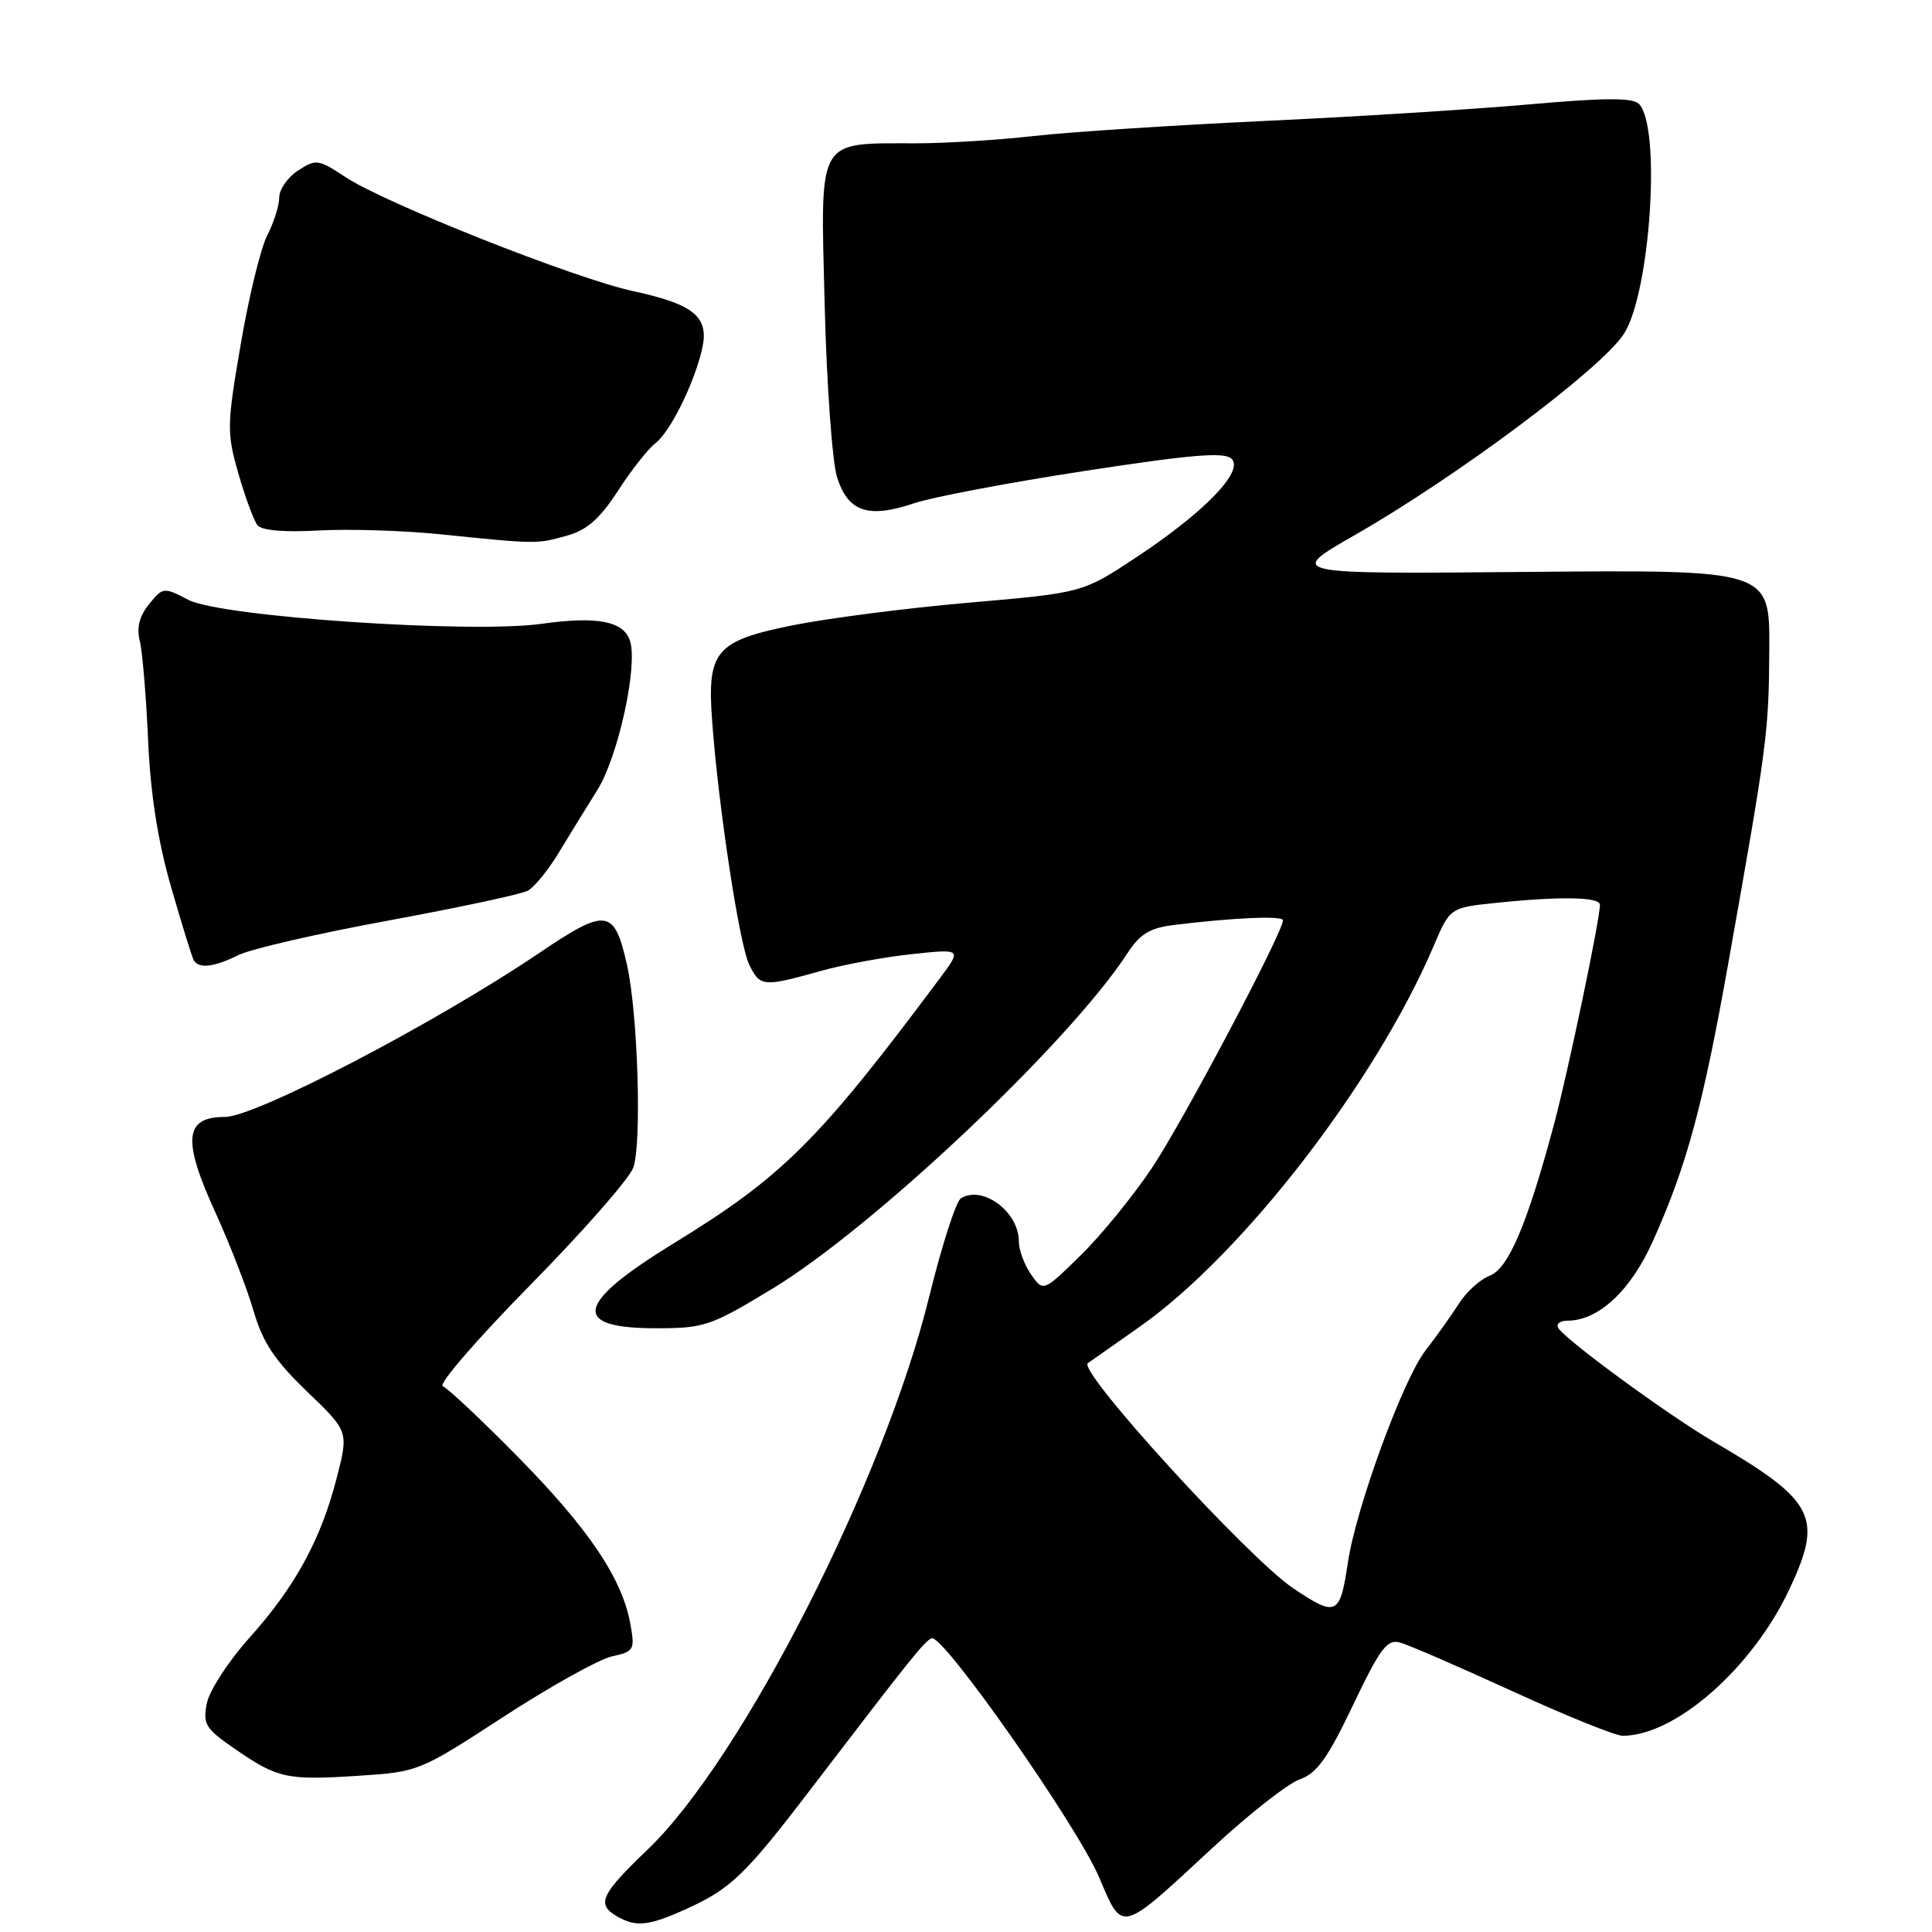 <?xml version="1.0" encoding="UTF-8" standalone="no"?>
<!DOCTYPE svg PUBLIC "-//W3C//DTD SVG 1.1//EN" "http://www.w3.org/Graphics/SVG/1.1/DTD/svg11.dtd" >
<svg xmlns="http://www.w3.org/2000/svg" xmlns:xlink="http://www.w3.org/1999/xlink" version="1.1" viewBox="0 0 256 256">
 <g >
 <path fill="currentColor"
d=" M 91.00 252.92 C 96.83 250.27 98.77 248.41 107.36 237.16 C 120.76 219.63 122.50 217.46 123.45 217.08 C 124.94 216.50 142.65 241.78 145.62 248.71 C 148.80 256.17 148.31 256.30 160.63 244.88 C 165.45 240.41 170.67 236.31 172.23 235.77 C 174.49 234.98 175.93 232.97 179.28 225.94 C 182.86 218.43 183.80 217.17 185.50 217.64 C 186.60 217.94 193.30 220.84 200.39 224.09 C 207.48 227.34 214.06 230.00 215.01 230.00 C 222.01 230.00 232.23 221.00 237.13 210.53 C 241.60 200.98 240.51 198.87 227.00 190.99 C 221.07 187.53 207.48 177.58 206.49 175.98 C 206.15 175.44 206.70 175.00 207.69 175.00 C 211.81 174.99 216.07 171.03 219.01 164.47 C 223.52 154.42 225.65 146.56 229.07 127.28 C 234.18 98.54 234.38 96.99 234.44 86.00 C 234.50 75.50 234.50 75.50 202.50 75.78 C 170.50 76.07 170.50 76.07 179.50 70.91 C 193.08 63.14 212.09 48.93 215.15 44.28 C 218.68 38.88 220.15 16.75 217.16 13.76 C 216.33 12.93 212.58 12.95 202.77 13.82 C 195.47 14.47 179.60 15.47 167.50 16.03 C 155.40 16.60 141.68 17.49 137.00 18.02 C 132.32 18.55 125.27 18.99 121.32 18.99 C 108.14 19.01 108.71 17.99 109.27 40.27 C 109.53 50.84 110.27 61.18 110.92 63.24 C 112.36 67.83 115.05 68.74 121.13 66.68 C 123.54 65.87 133.71 63.94 143.75 62.40 C 157.95 60.22 162.26 59.86 163.20 60.80 C 164.85 62.45 159.57 67.90 150.47 73.91 C 143.43 78.55 143.43 78.55 128.47 79.85 C 120.23 80.56 109.68 81.92 105.01 82.86 C 94.80 84.93 93.68 86.26 94.36 95.50 C 95.19 106.89 97.97 125.17 99.28 127.83 C 100.72 130.77 101.11 130.80 108.82 128.64 C 111.75 127.82 117.13 126.82 120.80 126.43 C 127.45 125.72 127.45 125.72 124.55 129.61 C 108.46 151.17 103.71 155.90 89.25 164.76 C 76.25 172.73 75.57 176.00 86.91 176.00 C 93.34 176.00 94.17 175.72 102.36 170.75 C 115.80 162.59 141.68 138.14 149.37 126.34 C 151.04 123.76 152.36 122.96 155.50 122.57 C 163.45 121.59 170.00 121.31 170.00 121.94 C 170.00 123.55 156.75 148.60 152.67 154.71 C 150.18 158.44 145.91 163.68 143.19 166.34 C 138.24 171.19 138.24 171.19 136.62 168.87 C 135.73 167.60 135.00 165.62 135.00 164.47 C 135.00 160.56 130.18 156.99 127.32 158.79 C 126.67 159.20 124.79 165.05 123.13 171.79 C 117.16 196.14 98.35 233.08 85.82 245.07 C 79.59 251.04 79.00 252.32 81.75 253.92 C 84.27 255.39 85.94 255.21 91.00 252.92 Z  M 66.74 227.47 C 72.92 223.45 79.37 219.86 81.08 219.48 C 84.03 218.83 84.15 218.62 83.52 215.15 C 82.43 209.14 78.00 202.57 68.67 193.09 C 63.81 188.15 59.31 183.92 58.67 183.68 C 58.03 183.44 63.21 177.45 70.19 170.35 C 77.17 163.26 83.34 156.24 83.90 154.75 C 85.06 151.71 84.53 134.32 83.09 127.90 C 81.40 120.37 80.39 120.23 71.43 126.29 C 57.72 135.55 33.86 148.00 29.81 148.00 C 24.44 148.00 24.13 150.99 28.52 160.61 C 30.46 164.87 32.75 170.76 33.60 173.71 C 34.82 177.89 36.39 180.25 40.68 184.38 C 46.20 189.68 46.20 189.68 44.62 195.82 C 42.53 204.00 39.07 210.32 33.02 217.05 C 30.28 220.11 27.75 223.99 27.41 225.69 C 26.86 228.47 27.21 229.05 31.15 231.76 C 36.82 235.66 37.99 235.91 47.50 235.30 C 55.43 234.79 55.60 234.72 66.74 227.47 Z  M 31.60 126.55 C 33.20 125.75 42.13 123.69 51.45 121.98 C 60.77 120.26 69.09 118.49 69.94 118.02 C 70.80 117.56 72.62 115.32 74.00 113.05 C 75.38 110.77 77.69 107.01 79.14 104.70 C 81.91 100.28 84.54 88.28 83.48 84.92 C 82.64 82.30 79.14 81.62 71.75 82.66 C 62.40 83.97 29.31 81.73 24.98 79.49 C 21.68 77.78 21.59 77.79 19.75 80.06 C 18.47 81.64 18.08 83.18 18.52 84.92 C 18.87 86.31 19.36 92.19 19.62 97.98 C 19.93 105.14 20.90 111.38 22.66 117.50 C 24.09 122.45 25.44 126.84 25.68 127.25 C 26.35 128.39 28.39 128.15 31.60 126.55 Z  M 75.08 70.99 C 77.77 70.25 79.47 68.76 81.90 65.01 C 83.67 62.27 85.89 59.46 86.81 58.76 C 88.77 57.30 91.93 50.94 93.02 46.30 C 94.02 42.01 92.04 40.34 83.90 38.58 C 76.18 36.91 51.00 26.93 45.75 23.45 C 42.18 21.09 41.86 21.05 39.49 22.60 C 38.12 23.49 37.00 25.10 37.00 26.16 C 37.00 27.23 36.29 29.47 35.43 31.14 C 34.56 32.82 32.97 39.32 31.90 45.60 C 30.05 56.39 30.04 57.32 31.59 62.76 C 32.50 65.91 33.64 68.99 34.12 69.60 C 34.67 70.29 37.70 70.55 42.25 70.29 C 46.24 70.07 53.55 70.30 58.50 70.81 C 71.12 72.10 71.10 72.10 75.08 70.99 Z  M 171.39 210.48 C 165.45 206.50 142.74 181.63 144.14 180.63 C 144.34 180.49 147.43 178.32 151.00 175.81 C 164.64 166.23 182.23 143.45 189.95 125.39 C 192.13 120.27 192.13 120.27 198.21 119.64 C 206.72 118.75 212.00 118.84 212.00 119.89 C 212.00 121.86 207.79 141.96 205.91 149.00 C 202.36 162.24 199.87 168.10 197.39 169.04 C 196.13 169.52 194.31 171.17 193.33 172.71 C 192.36 174.24 190.34 177.07 188.85 179.00 C 185.89 182.83 179.67 199.85 178.61 207.00 C 177.56 214.07 177.09 214.30 171.39 210.48 Z "/>
</g>
</svg>